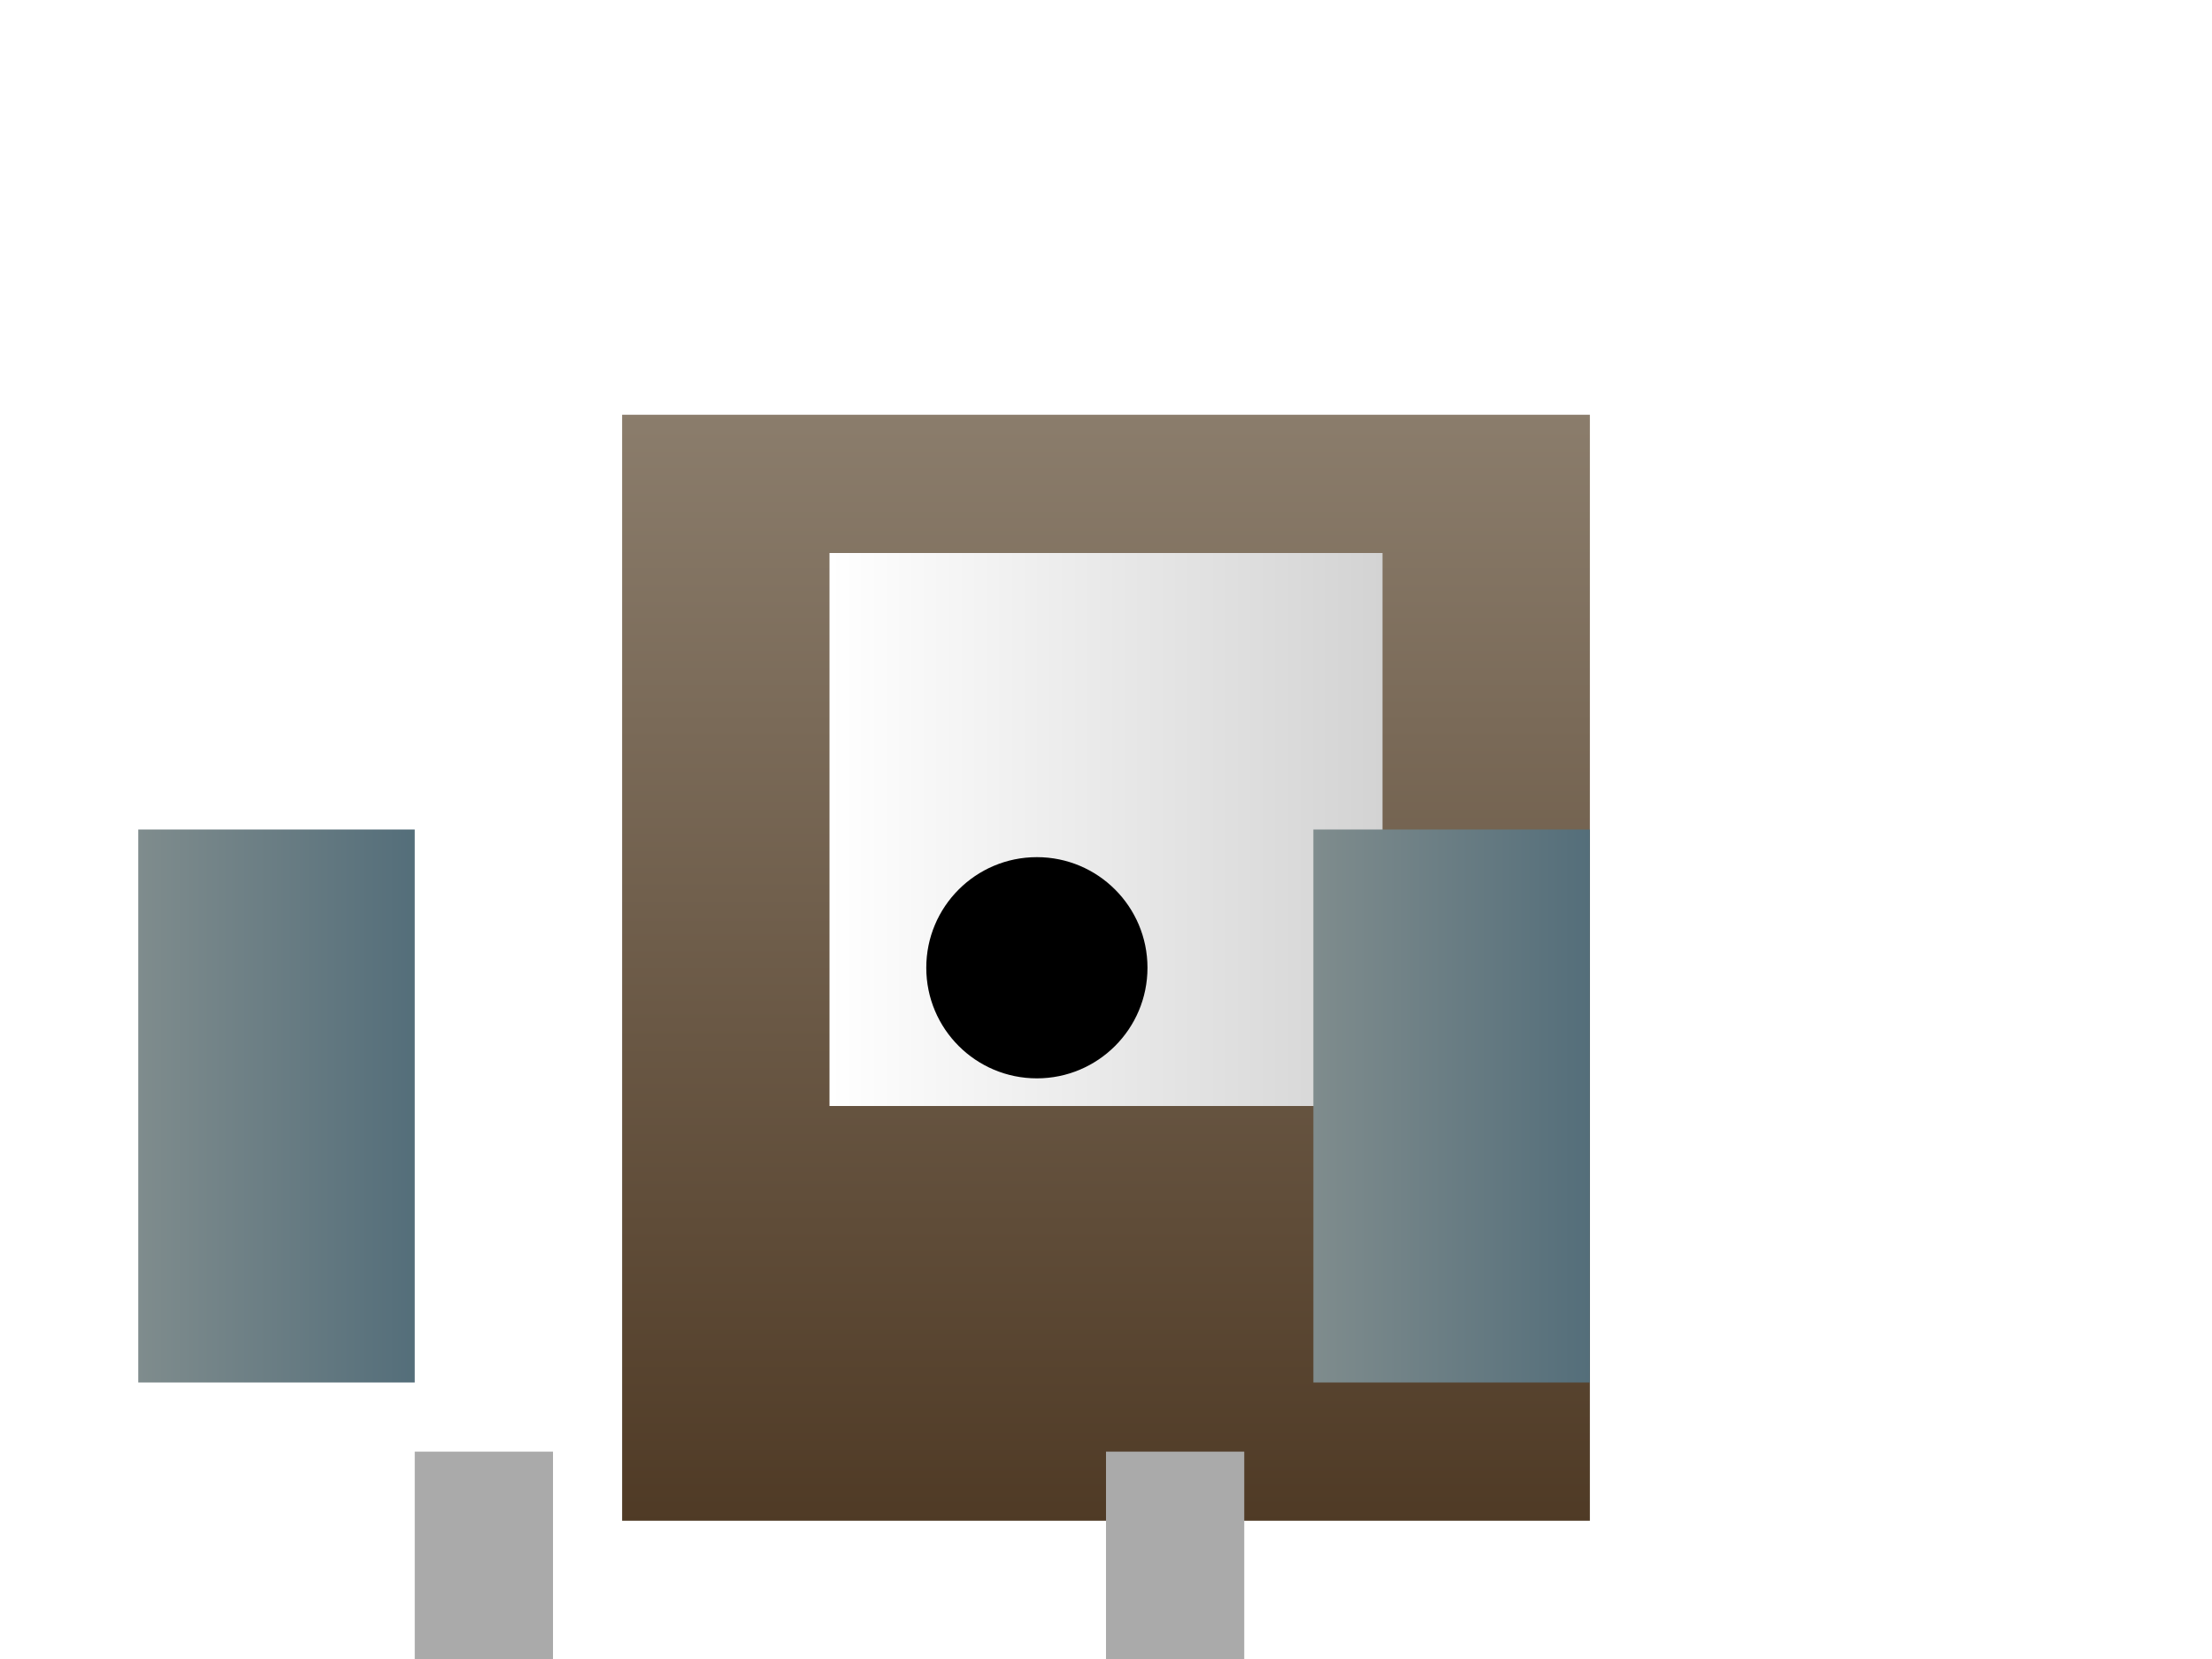 <svg xmlns="http://www.w3.org/2000/svg" viewBox="0 0 160 120">

<!-- Background -->
<rect x="0" y="0" width="160" height="120" fill="#ffffff"/>

<!-- Body -->
<g id="body">
  <rect x="45" y="30" width="70" height="80" fill="url(#penguin-body)" />
</g>

<!-- Face -->
<g id="face">
  <rect x="60" y="40" width="40" height="40" fill="url(#penguin-face)" />
  <circle cx="75" cy="70" r="8" fill="#000000"/>
</g>

<!-- Wings -->
<g id="wings">
  <rect x="10" y="60" width="20" height="40" fill="url(#penguin-wing)" />
  <rect x="95" y="60" width="20" height="40" fill="url(#penguin-wing)" />
</g>

<!-- Feet -->
<g id="feet">
  <rect x="30" y="105" width="10" height="15" fill="#aaaaaa"/>
  <rect x="80" y="105" width="10" height="15" fill="#aaaaaa"/>
</g>

<!-- Gradients -->
<defs>
  <linearGradient id="penguin-body" gradientTransform="rotate(90)">
    <stop offset="0%" stop-color="#8B7D6C"/>
    <stop offset="100%" stop-color="#4F3A25"/>
  </linearGradient>
  <linearGradient id="penguin-face">
    <stop offset="0%" stop-color="#FFFFFF"/>
    <stop offset="100%" stop-color="#D3D3D3"/>
  </linearGradient>
  <linearGradient id="penguin-wing">
    <stop offset="0%" stop-color="#7F8C8D"/>
    <stop offset="100%" stop-color="#546E7A"/>
  </linearGradient>
</defs>

</svg>